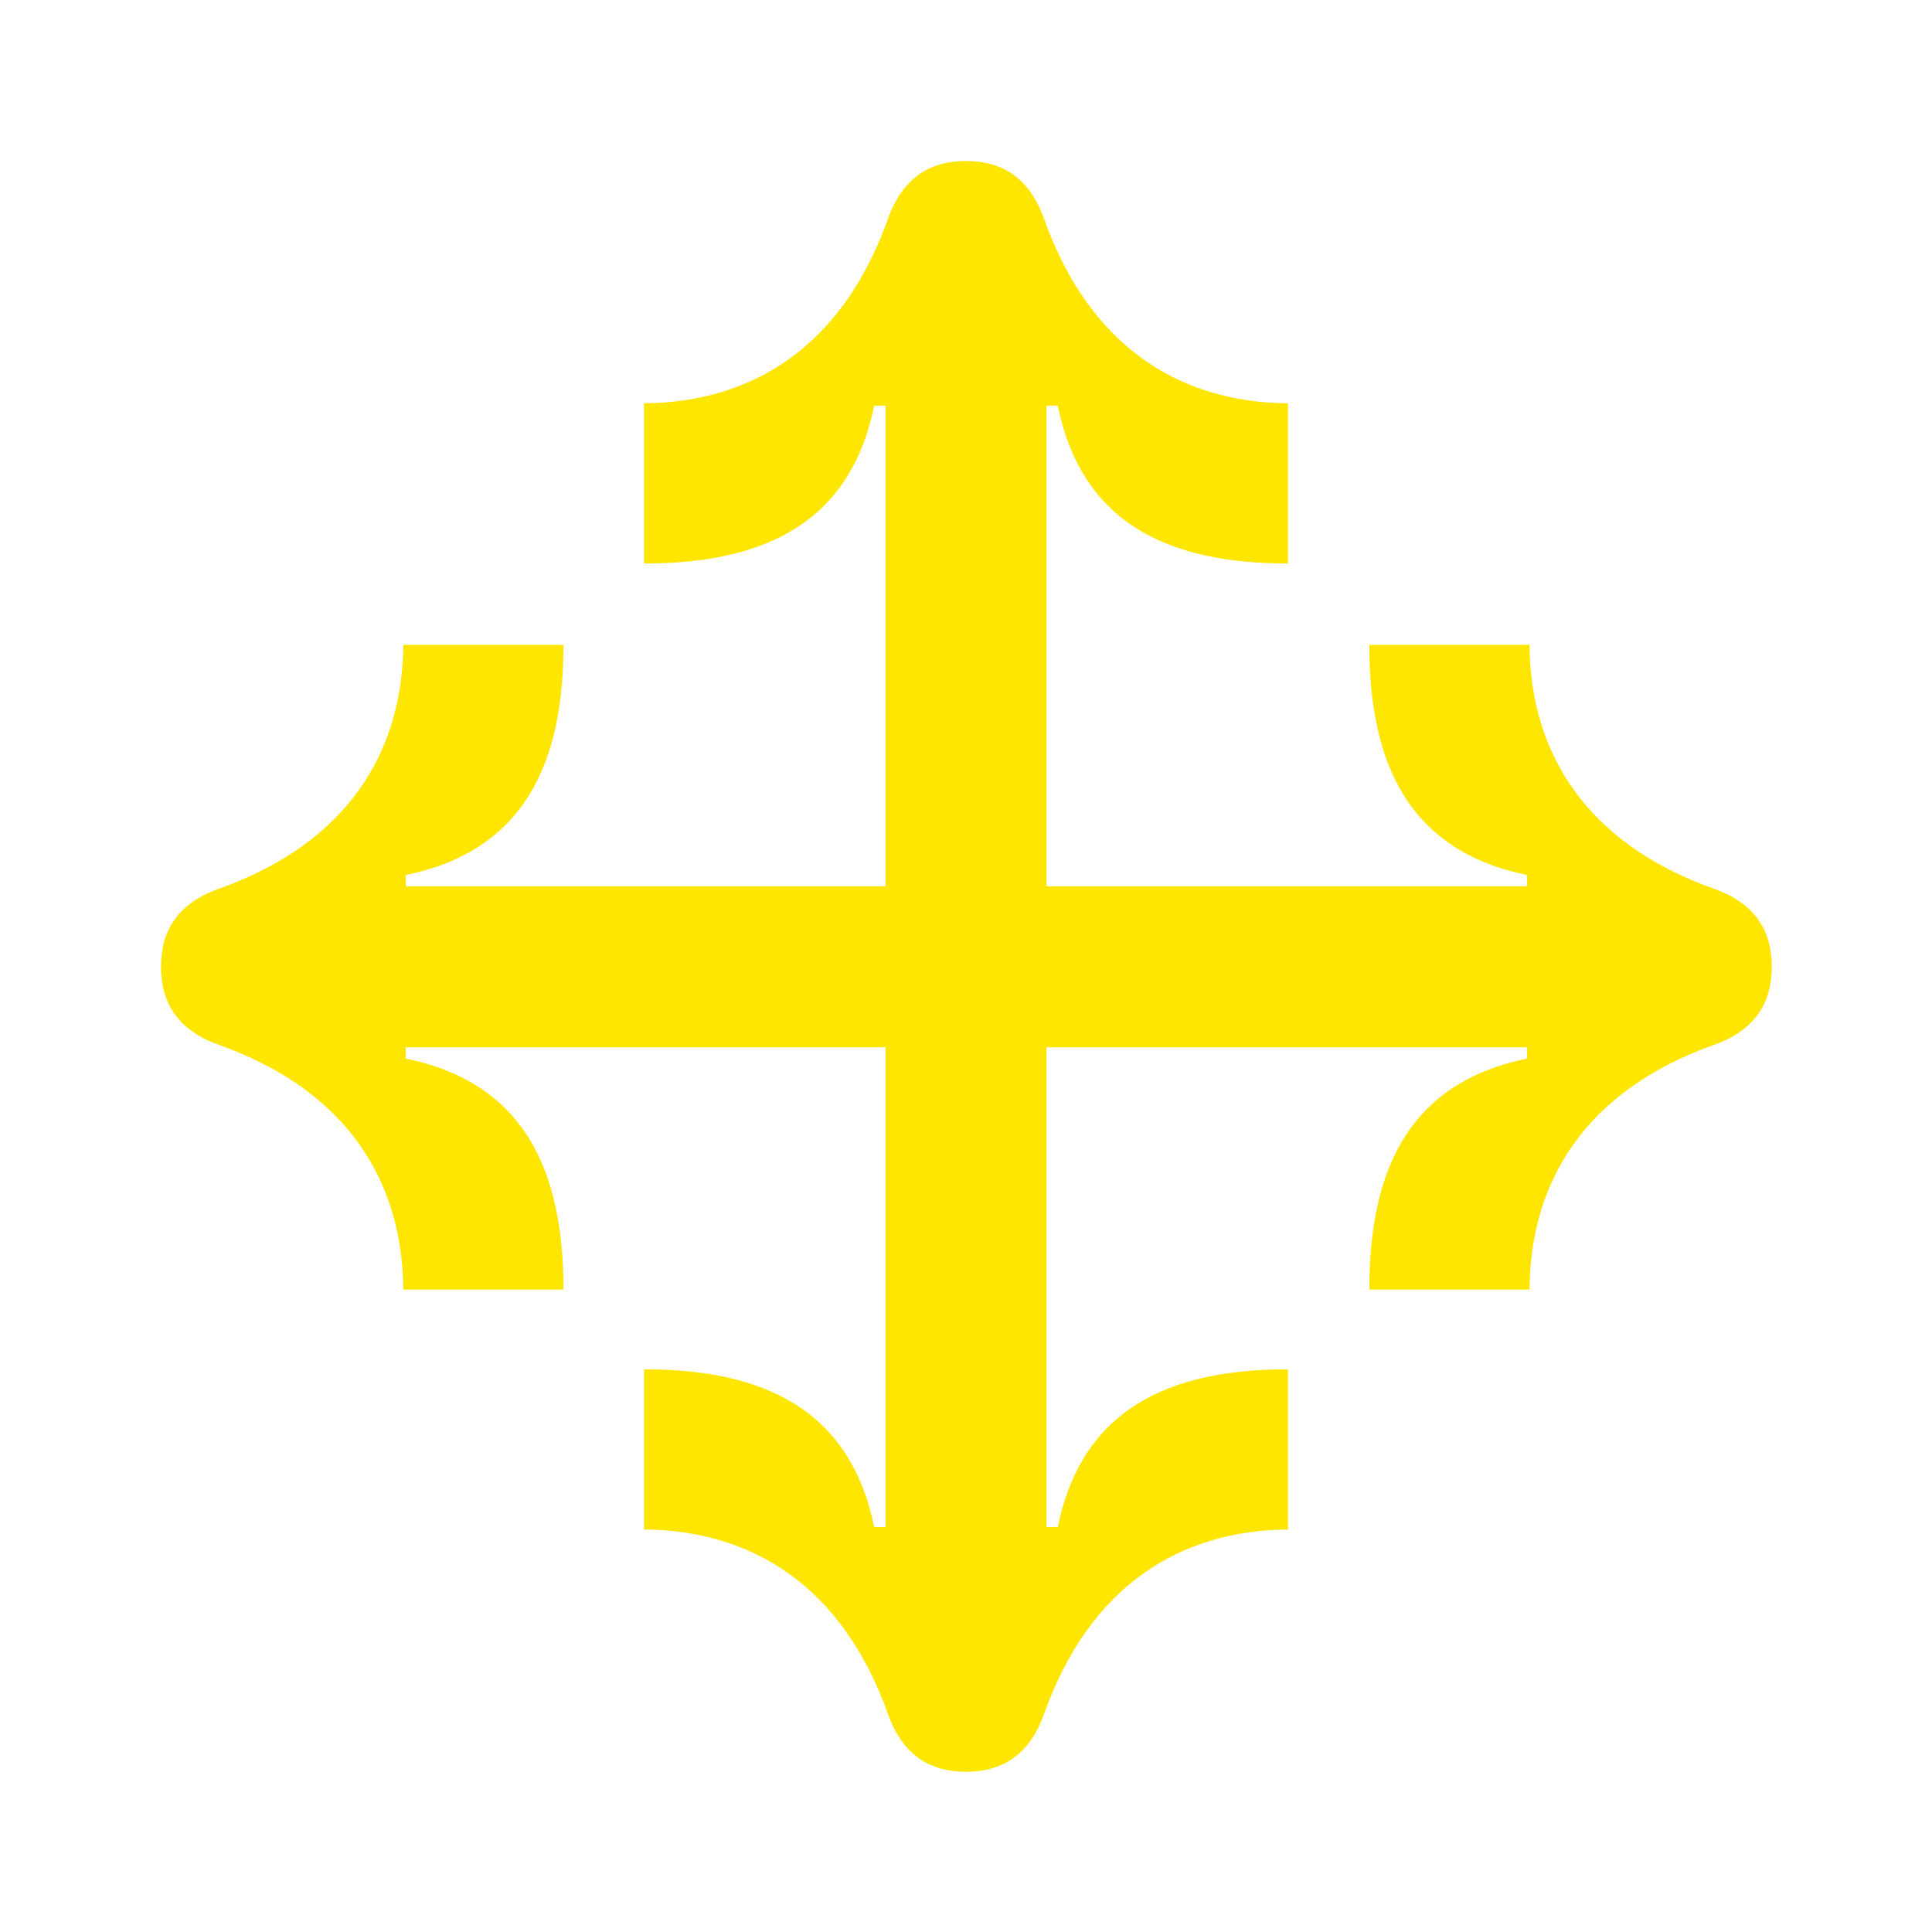 <svg width="24" height="24" viewBox="0 0 24 24" fill="none" xmlns="http://www.w3.org/2000/svg">
<path d="M21.29 11.04C19.69 10.47 19.01 9.34 19 8.01H17.01C17.01 9.5 17.51 10.57 18.97 10.87V11.01H13V5.04H13.14C13.44 6.5 14.51 7 16 7V5.01C14.67 5 13.54 4.32 12.97 2.72C12.79 2.21 12.45 2 12 2C11.55 2 11.21 2.21 11.03 2.72C10.46 4.32 9.33 5 8 5.01V7C9.49 7 10.56 6.5 10.86 5.04H11V11.01H5.04V10.87C6.5 10.57 7 9.5 7 8.01H5.01C5 9.34 4.32 10.47 2.72 11.04C2.21 11.22 2 11.56 2 12.01C2 12.46 2.21 12.8 2.72 12.98C4.32 13.55 5 14.68 5.01 16.02H7C7 14.52 6.5 13.45 5.04 13.15V13.01H11V18.97H10.86C10.56 17.51 9.49 17.01 8 17.01V19C9.33 19.01 10.46 19.69 11.03 21.29C11.21 21.8 11.55 22.01 12 22.01C12.45 22.01 12.79 21.8 12.97 21.29C13.54 19.69 14.67 19.01 16 19V17.01C14.51 17.01 13.44 17.51 13.14 18.97H13V13.01H18.97V13.15C17.51 13.45 17.01 14.52 17.01 16.02H19C19.01 14.68 19.69 13.55 21.29 12.98C21.8 12.8 22.01 12.46 22.01 12.01C22.01 11.56 21.8 11.22 21.29 11.04Z" fill="#FEE600"/>
</svg>
